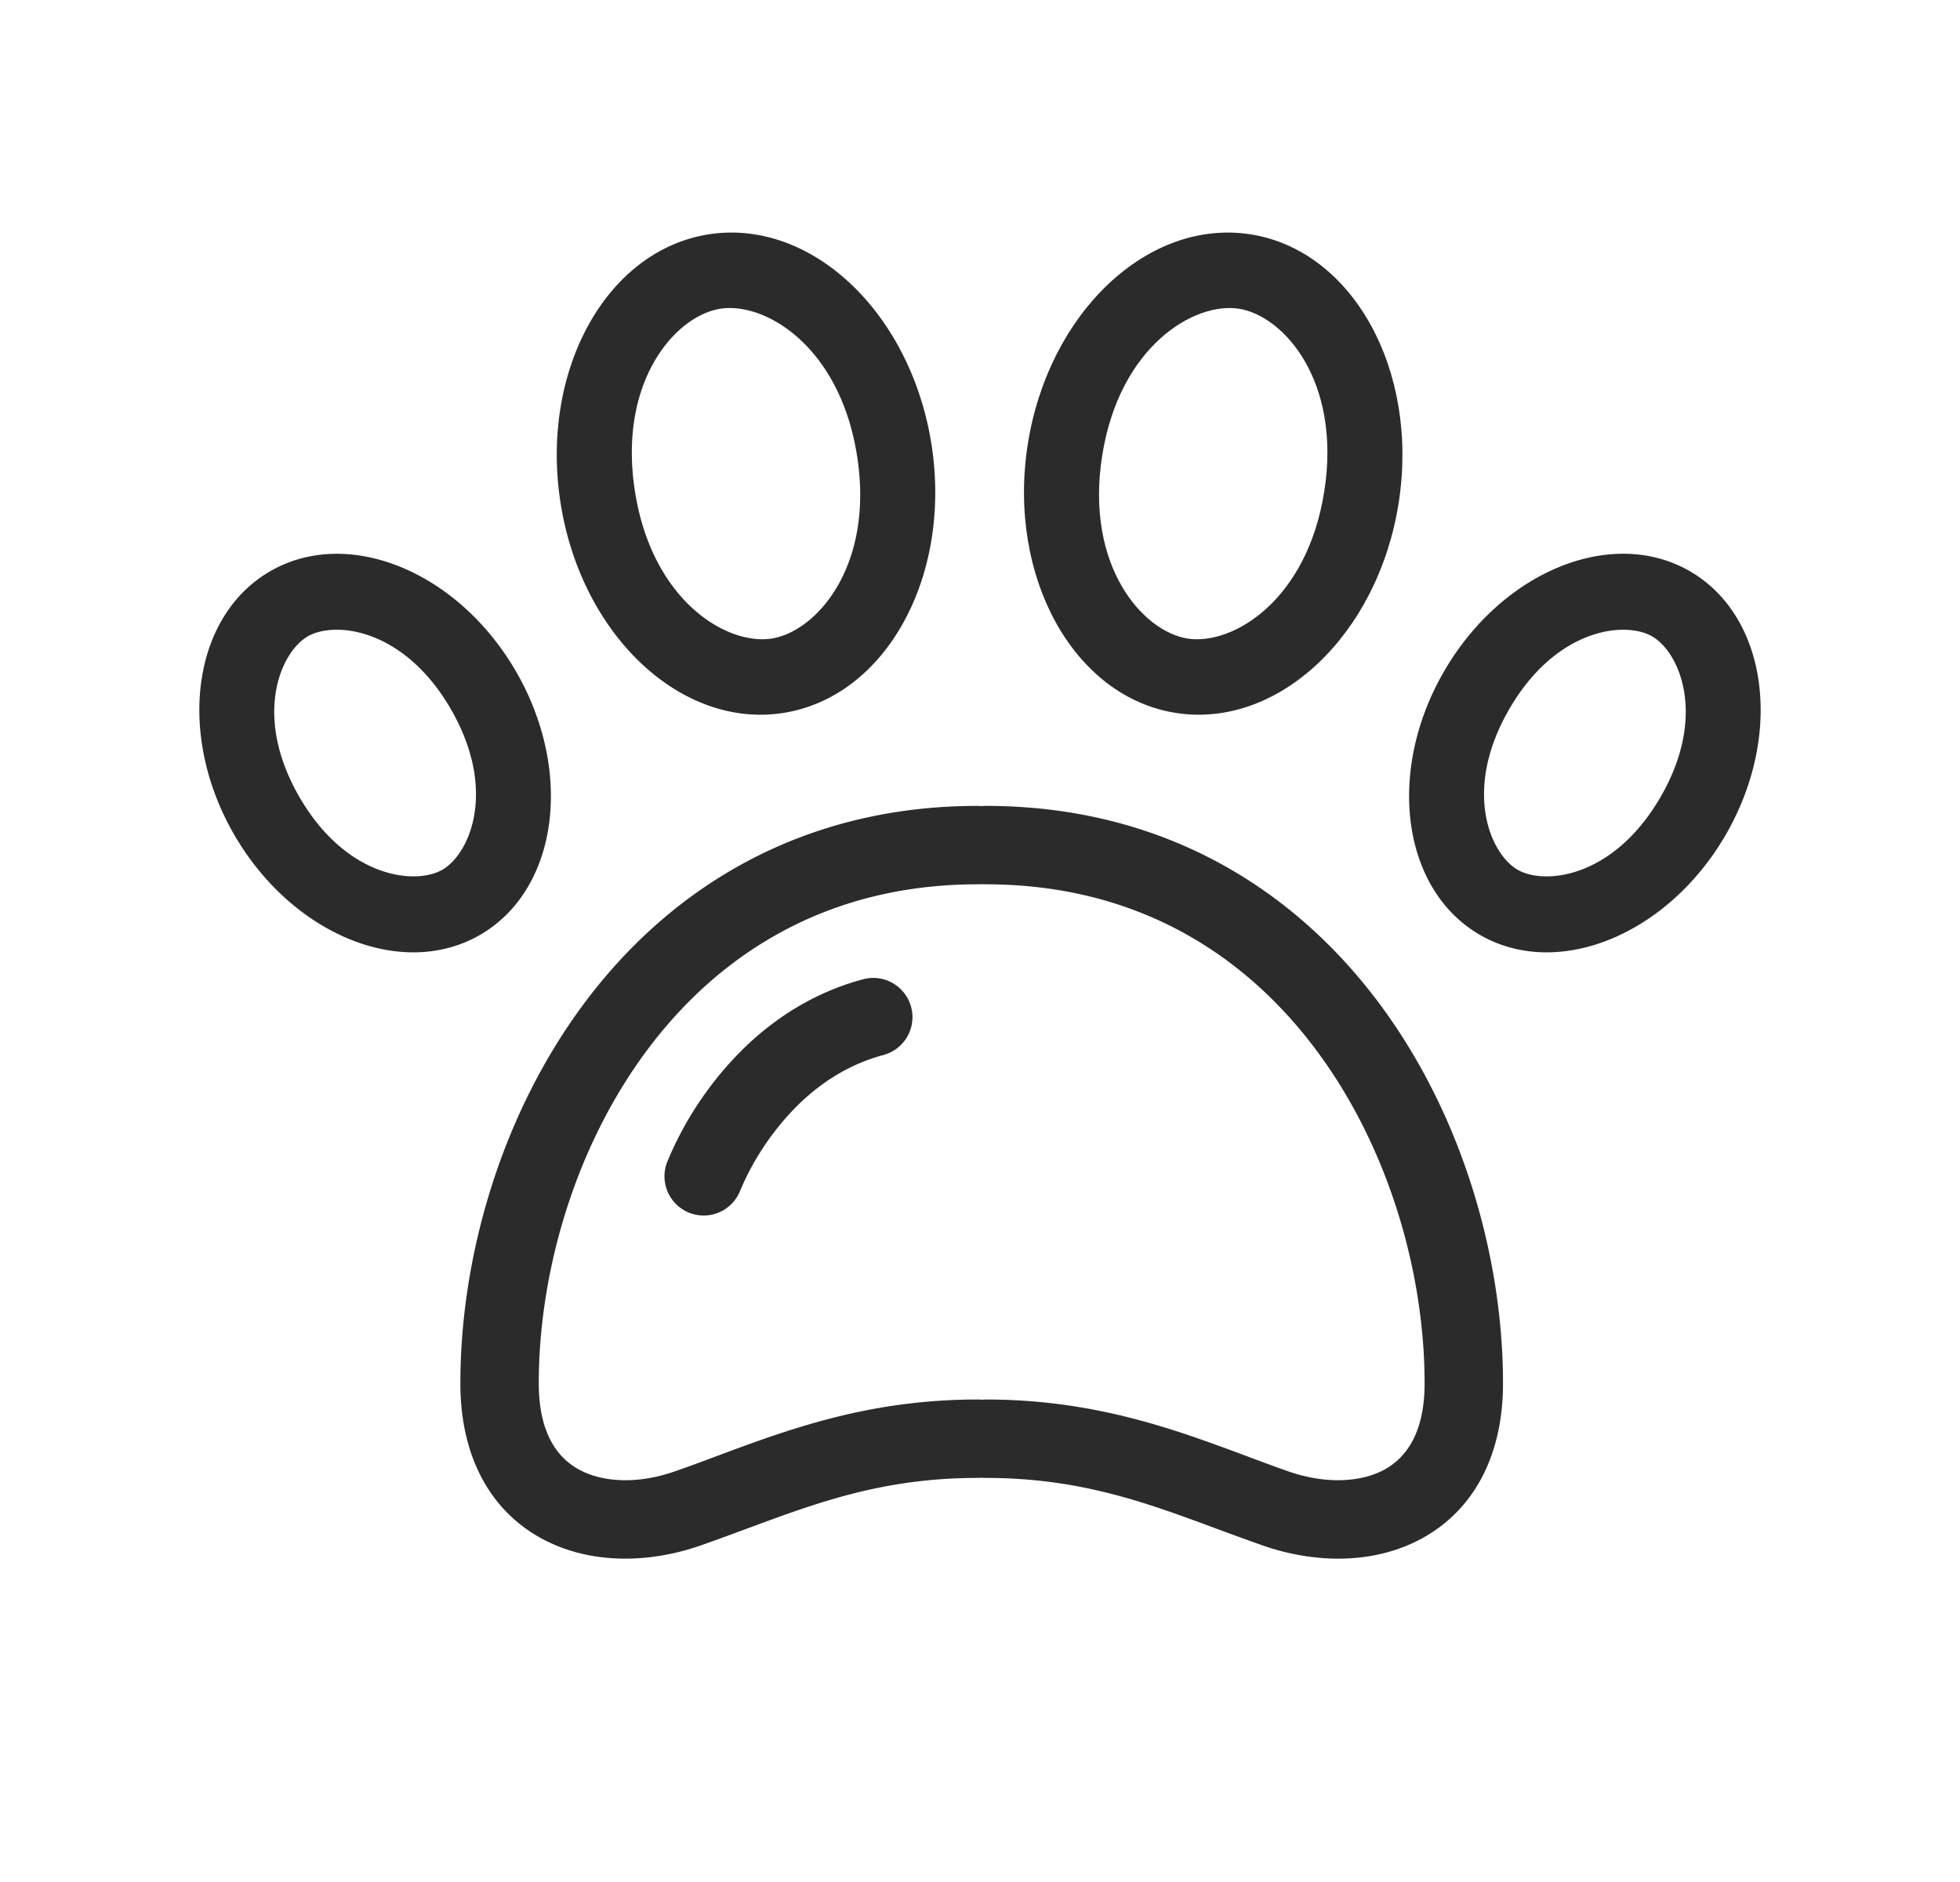 <svg xmlns="http://www.w3.org/2000/svg" width="25" height="24" fill="none"><path fill="#2B2B2C" fill-rule="evenodd" d="M15.948 2.988c-1.306-.202-2.578 1-2.84 2.685-.26 1.685.587 3.216 1.893 3.419 1.307.203 2.579-1 2.84-2.685.261-1.685-.586-3.216-1.893-3.419Zm-.147.949c-.572-.089-1.527.483-1.744 1.883-.217 1.4.52 2.234 1.091 2.323.573.09 1.527-.483 1.744-1.883.218-1.4-.518-2.234-1.09-2.323Z" clip-rule="evenodd"/><path fill="#2B2B2C" d="M8.793 15.466a.5.5 0 0 1-.283-.648 4.36 4.36 0 0 1 .625-1.059c.39-.49.997-1.036 1.874-1.271a.5.5 0 0 1 .259.966c-.606.162-1.046.545-1.35.928a3.373 3.373 0 0 0-.477.802.5.5 0 0 1-.648.282Z"/><path fill="#2B2B2C" fill-rule="evenodd" d="M12.521 10.28a.5.5 0 0 0-.05-.003c-2.26 0-3.927 1.058-5.013 2.509-1.075 1.437-1.586 3.26-1.586 4.854 0 .953.396 1.637 1.048 1.986.618.33 1.37.308 2.015.083.205-.072.403-.145.597-.217.904-.335 1.742-.645 2.939-.645a.5.5 0 0 0 .05-.003.502.502 0 0 0 .051.003c1.197 0 2.035.31 2.938.645.195.072.393.145.598.217.645.225 1.397.248 2.015-.083.652-.349 1.048-1.033 1.048-1.986 0-1.593-.511-3.417-1.586-4.854-1.086-1.451-2.752-2.509-5.013-2.509-.017 0-.034.001-.05.003Zm0 7.57a.502.502 0 0 1 .051-.003c1.39 0 2.411.38 3.324.72.184.069.364.136.541.198.463.16.91.142 1.214-.02.27-.145.52-.452.52-1.105 0-1.402-.455-3.01-1.387-4.255-.921-1.231-2.304-2.108-4.212-2.108-.017 0-.034 0-.05-.002a.5.5 0 0 1-.051.002c-1.908 0-3.29.877-4.212 2.108-.932 1.246-1.387 2.853-1.387 4.255 0 .653.25.96.52 1.104.304.163.751.182 1.214.02.177-.061.357-.128.54-.197.914-.34 1.934-.72 3.325-.72a.5.5 0 0 1 .05.002ZM11.882 5.673c-.262-1.685-1.533-2.887-2.84-2.685-1.307.203-2.154 1.734-1.893 3.42.262 1.685 1.533 2.887 2.84 2.684 1.307-.203 2.154-1.734 1.893-3.42Zm-.949.147c-.217-1.4-1.171-1.972-1.744-1.883-.572.089-1.308.923-1.091 2.323.217 1.4 1.171 1.972 1.744 1.883.572-.089 1.308-.923 1.091-2.323ZM21.554 7.284c-.993-.573-2.397 0-3.137 1.281-.74 1.28-.533 2.784.46 3.357.993.574 2.397 0 3.137-1.28.739-1.281.533-2.784-.46-3.358Zm-.48.832c-.35-.202-1.23-.101-1.825.93-.595 1.03-.242 1.843.108 2.045.35.202 1.23.101 1.825-.93.595-1.03.242-1.843-.108-2.045ZM6.583 8.565c-.74-1.28-2.144-1.854-3.137-1.28-.993.573-1.199 2.076-.46 3.357.74 1.28 2.144 1.854 3.137 1.28.993-.573 1.2-2.076.46-3.357Zm-.831.48c-.595-1.03-1.476-1.131-1.826-.93-.35.203-.703 1.016-.108 2.047.595 1.03 1.476 1.13 1.825.929.35-.202.703-1.015.109-2.046Z" clip-rule="evenodd"/></svg>